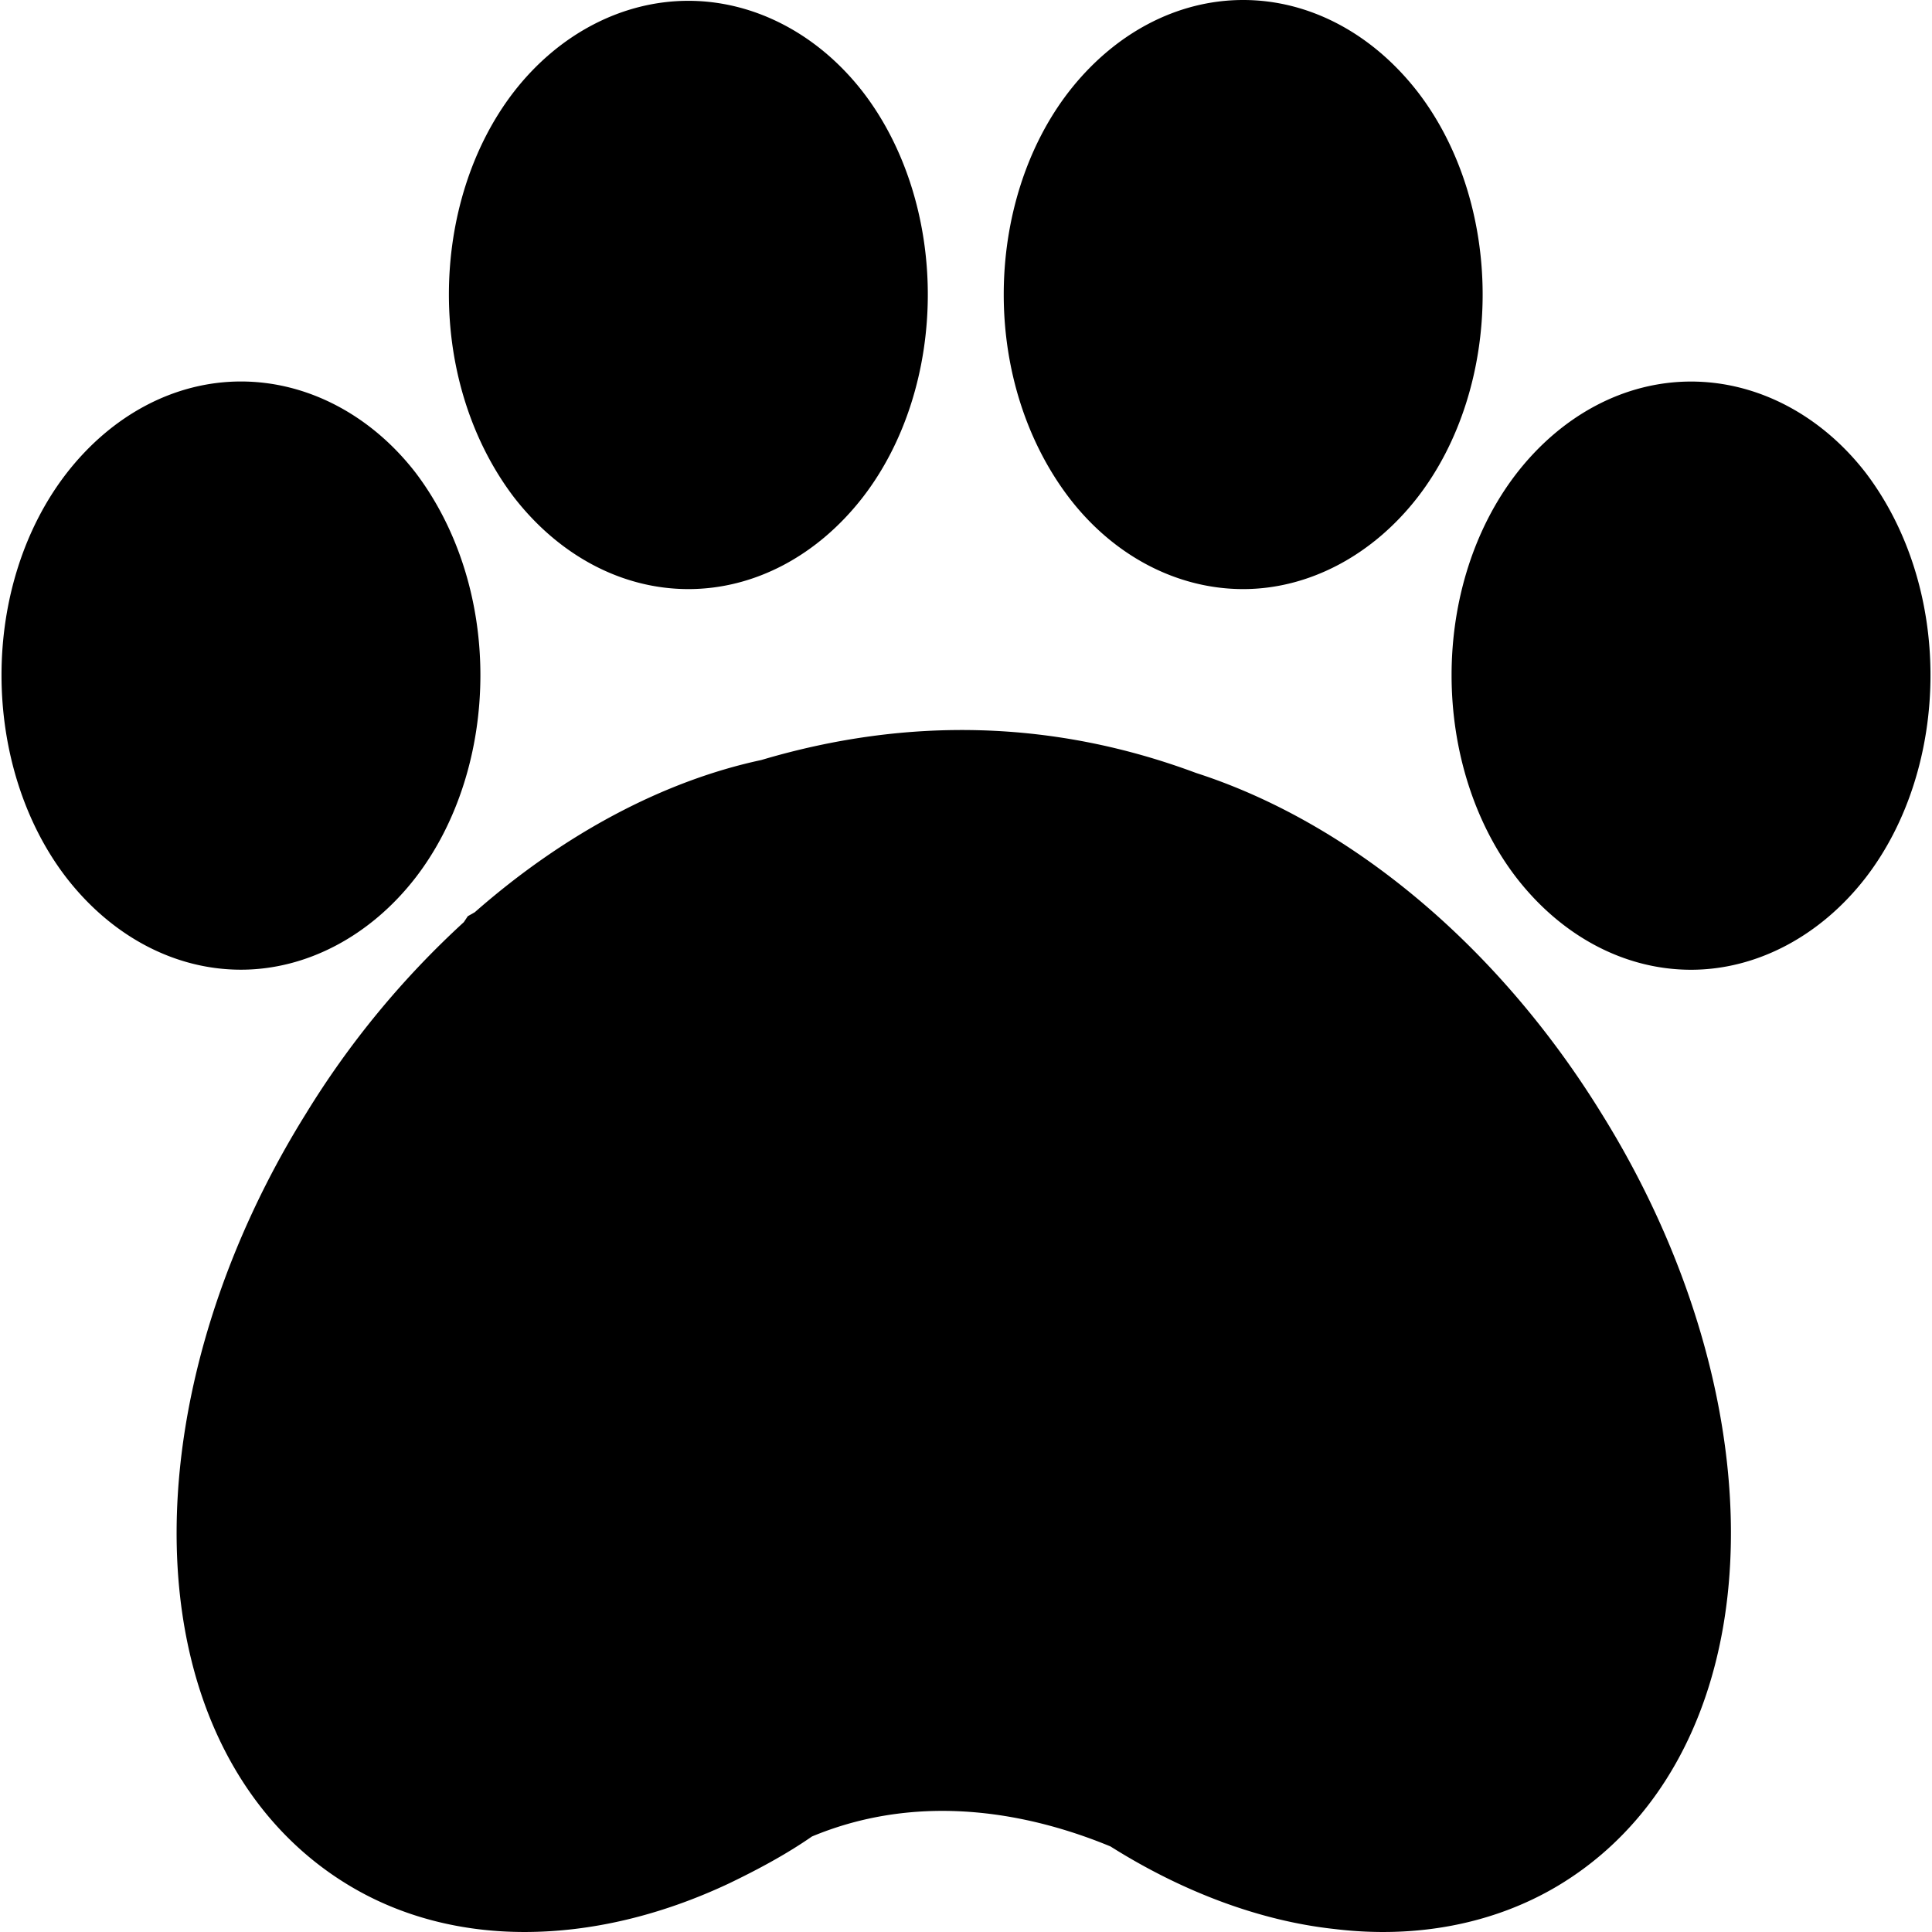 <?xml version="1.0" standalone="no"?><!DOCTYPE svg PUBLIC "-//W3C//DTD SVG 1.1//EN" "http://www.w3.org/Graphics/SVG/1.1/DTD/svg11.dtd"><svg t="1723213132184" class="icon" viewBox="0 0 1024 1024" version="1.1" xmlns="http://www.w3.org/2000/svg" p-id="18404" xmlns:xlink="http://www.w3.org/1999/xlink" width="200" height="200"><path d="M633.934 409.683c-74.875-27.948-152.39-30.062-230.43-6.856-51.68 11.072-104.412 39.02-151.864 80.68l-3.702 2.102-2.114 3.165a471.727 471.727 0 0 0-83.845 101.772c-59.062 94.917-81.731 203.008-60.638 288.966 13.186 53.783 42.711 95.442 84.37 120.225 27.423 16.339 59.062 24.258 92.277 24.258 34.804 0 71.71-8.444 108.628-25.846 15.288-7.381 30.051-15.288 43.762-24.783 59.587-24.783 118.649-11.072 158.194 5.279 38.495 24.258 79.617 39.546 118.649 43.762 43.236 5.279 84.359-2.639 118.112-22.669 41.66-24.783 71.185-66.443 84.37-120.225 21.093-85.959-1.588-194.049-60.638-288.966-54.834-89.112-133.4-154.504-215.131-180.864zM220.343 465.054c22.098-28.691 34.278-67.243 34.278-107.211s-12.226-78.063-34.278-107.211c-23.995-31.033-57.839-48.435-92.631-48.435-35.261 0-68.648 17.87-92.631 48.904-22.098 28.68-34.278 66.774-34.278 106.743s12.226 78.52 34.278 107.211c23.995 31.033 57.37 48.904 92.631 48.904 34.792 0 68.648-17.87 92.631-48.904zM658.911 312.23c34.804 0 68.659-17.87 92.643-48.904 22.098-28.68 34.278-67.243 34.278-107.211s-12.226-78.52-34.278-107.211C727.559 17.87 694.183 0 658.911 0s-68.648 17.87-92.631 48.904c-22.098 28.691-34.278 67.243-34.278 107.211s12.226 78.052 34.278 107.211c23.515 31.033 57.37 48.904 92.631 48.904zM364.849 312.23c35.261 0 68.648-17.87 92.631-48.904 22.098-28.68 34.278-67.243 34.278-107.211s-12.226-78.52-34.278-107.211C433.497 17.87 399.641 0.434 364.849 0.434s-68.659 17.402-92.643 48.435c-22.098 28.691-34.278 67.243-34.278 107.211s12.226 78.052 34.278 107.211c23.983 31.068 57.37 48.938 92.643 48.938zM988.92 250.666c-23.995-31.033-57.839-48.435-92.631-48.435-35.272 0-68.659 17.87-92.643 48.904-22.098 28.68-34.278 66.774-34.278 106.743s12.226 78.52 34.278 107.211c23.995 31.033 57.37 48.904 92.643 48.904 34.792 0 68.648-17.87 92.631-48.904 22.098-28.691 34.278-67.243 34.278-107.211s-12.18-78.097-34.278-107.211z" p-id="18405"></path></svg>